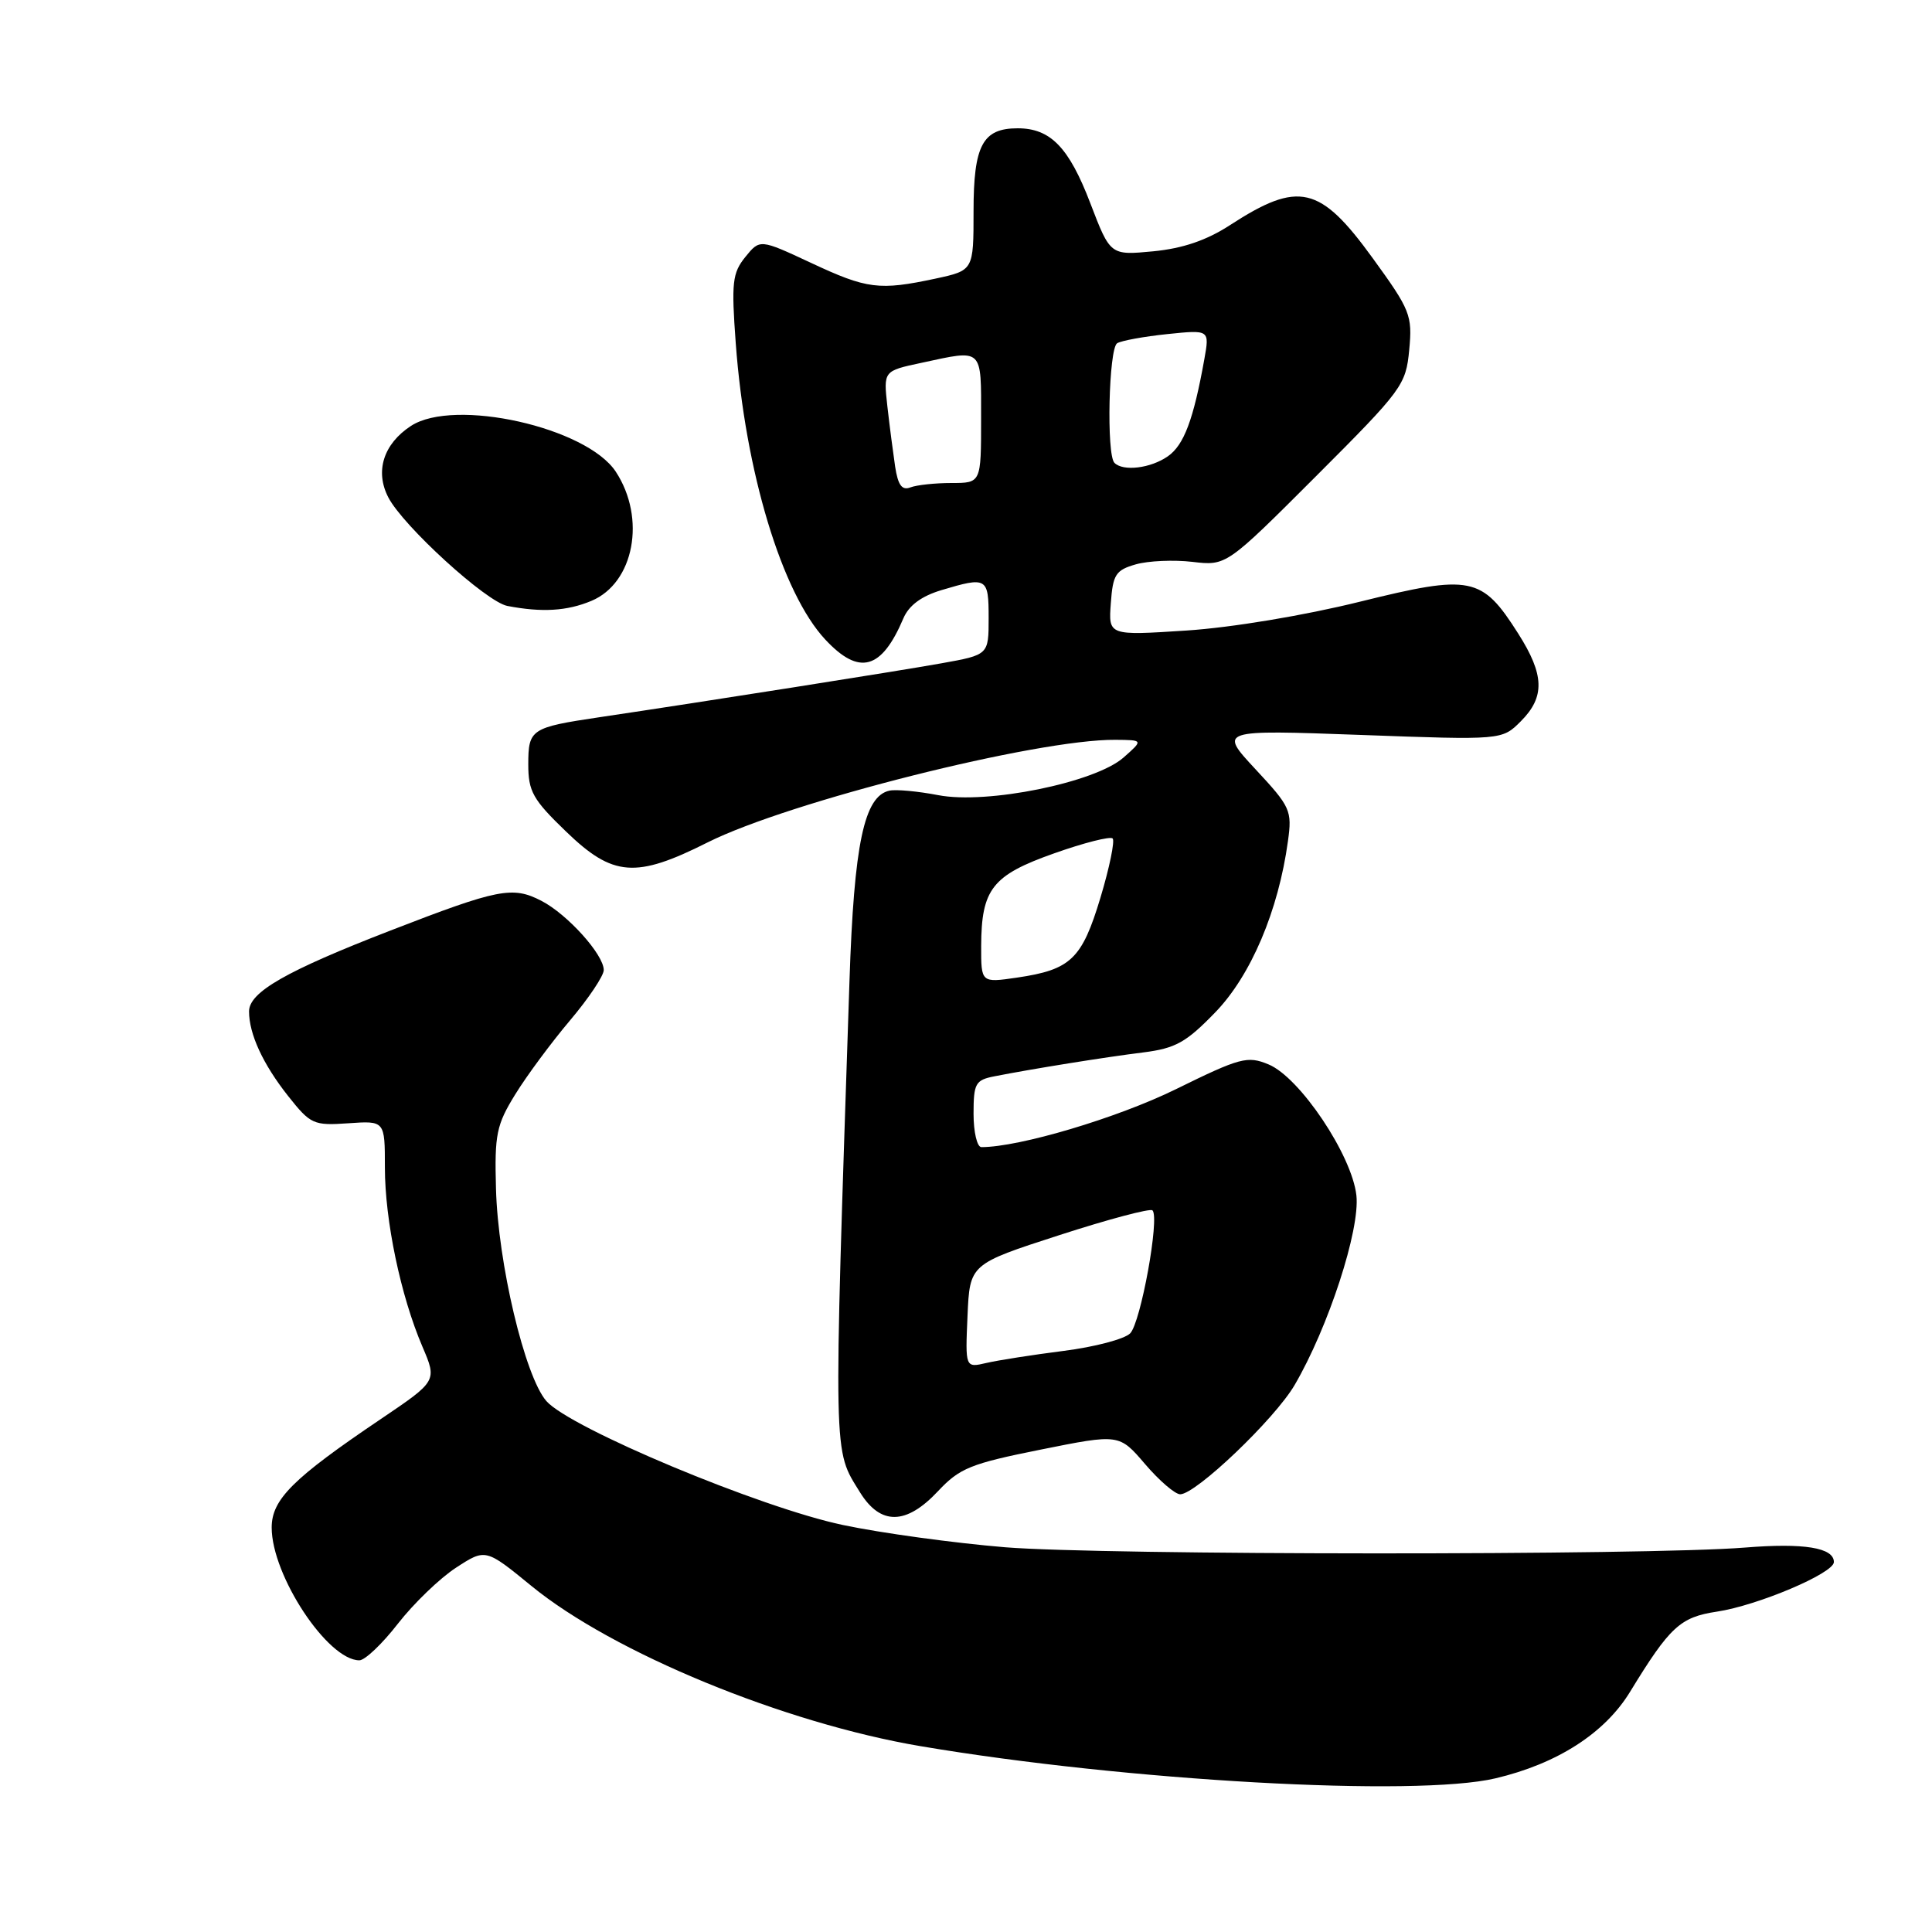 <?xml version="1.0" encoding="UTF-8" standalone="no"?>
<!DOCTYPE svg PUBLIC "-//W3C//DTD SVG 1.1//EN" "http://www.w3.org/Graphics/SVG/1.1/DTD/svg11.dtd" >
<svg xmlns="http://www.w3.org/2000/svg" xmlns:xlink="http://www.w3.org/1999/xlink" version="1.1" viewBox="0 0 256 256">
 <g >
 <path fill="currentColor"
d=" M 198.15 235.64 C 206.34 233.71 212.65 229.66 216.00 224.16 C 221.27 215.54 222.64 214.28 227.50 213.55 C 232.90 212.74 243.00 208.46 243.00 206.98 C 243.00 205.07 239.03 204.43 231.22 205.06 C 218.20 206.11 146.23 206.08 133.18 205.02 C 126.42 204.46 116.75 203.14 111.69 202.07 C 100.74 199.77 75.49 189.21 72.39 185.64 C 69.54 182.36 65.98 167.36 65.72 157.50 C 65.52 150.30 65.78 149.05 68.28 145.00 C 69.80 142.53 73.07 138.12 75.53 135.21 C 77.99 132.30 80.00 129.30 80.00 128.54 C 80.00 126.49 75.20 121.16 71.75 119.37 C 67.92 117.39 66.06 117.75 51.74 123.30 C 37.92 128.65 33.00 131.46 33.00 134.02 C 33.00 137.02 34.85 141.02 38.18 145.23 C 41.15 148.98 41.54 149.16 46.15 148.84 C 51.00 148.50 51.00 148.50 51.00 154.69 C 51.00 161.72 53.09 171.71 55.97 178.43 C 57.92 182.99 57.92 182.99 50.46 188.03 C 38.81 195.89 36.00 198.68 36.00 202.41 C 36.00 208.76 43.42 220.00 47.62 220.00 C 48.36 220.00 50.66 217.81 52.73 215.14 C 54.81 212.47 58.26 209.14 60.42 207.73 C 64.34 205.18 64.34 205.18 70.42 210.15 C 81.22 218.99 103.92 228.33 122.00 231.38 C 149.25 235.99 187.57 238.13 198.15 235.64 Z  M 124.30 197.58 C 127.16 194.53 128.62 193.94 137.90 192.08 C 148.30 189.99 148.30 189.99 151.73 194.00 C 153.61 196.20 155.71 198.00 156.38 198.00 C 158.46 198.00 168.89 188.05 171.54 183.53 C 176.01 175.89 180.23 162.95 179.73 158.40 C 179.14 153.06 172.23 142.75 168.09 141.04 C 165.29 139.88 164.36 140.12 155.78 144.34 C 148.03 148.14 135.08 152.00 130.04 152.00 C 129.47 152.00 129.00 150.01 129.00 147.58 C 129.00 143.56 129.25 143.11 131.75 142.62 C 136.72 141.64 146.41 140.08 151.50 139.45 C 155.76 138.91 157.17 138.13 161.03 134.14 C 165.75 129.27 169.40 120.67 170.66 111.45 C 171.22 107.40 171.00 106.91 166.37 101.94 C 161.50 96.70 161.50 96.70 180.26 97.38 C 199.02 98.07 199.02 98.07 201.51 95.58 C 204.74 92.35 204.65 89.42 201.17 83.95 C 196.35 76.36 194.95 76.08 180.19 79.73 C 172.80 81.56 163.19 83.16 157.19 83.55 C 146.87 84.22 146.87 84.22 147.19 79.93 C 147.46 76.12 147.84 75.54 150.50 74.78 C 152.15 74.31 155.53 74.16 158.00 74.45 C 162.50 74.98 162.50 74.98 174.39 63.09 C 185.83 51.65 186.29 51.02 186.73 46.35 C 187.16 41.78 186.88 41.08 181.90 34.22 C 174.91 24.57 172.08 23.92 162.98 29.83 C 159.89 31.84 156.73 32.92 152.81 33.30 C 147.12 33.84 147.12 33.84 144.47 26.92 C 141.64 19.52 139.19 17.00 134.85 17.00 C 130.20 17.00 129.00 19.25 129.00 27.99 C 129.00 35.83 129.00 35.83 123.95 36.92 C 116.50 38.51 114.89 38.31 107.46 34.83 C 100.69 31.67 100.69 31.67 98.76 34.05 C 97.04 36.18 96.90 37.44 97.49 45.47 C 98.74 62.47 103.61 78.60 109.36 84.75 C 113.85 89.56 116.81 88.75 119.70 81.94 C 120.43 80.22 122.09 78.99 124.76 78.19 C 130.78 76.39 131.00 76.52 131.00 81.89 C 131.00 86.77 131.00 86.77 124.75 87.89 C 118.90 88.94 93.09 93.01 79.40 95.04 C 70.36 96.39 70.00 96.62 70.00 101.29 C 70.00 104.87 70.61 105.95 75.00 110.18 C 81.22 116.19 84.23 116.42 93.77 111.62 C 104.54 106.22 137.42 97.94 147.80 98.03 C 151.50 98.06 151.50 98.06 148.87 100.38 C 145.10 103.70 130.76 106.61 124.31 105.36 C 121.66 104.85 118.77 104.58 117.88 104.76 C 114.50 105.46 113.16 111.79 112.56 130.00 C 110.42 194.28 110.37 191.92 113.96 197.75 C 116.68 202.14 120.08 202.09 124.30 197.58 Z  M 78.36 79.62 C 84.02 77.26 85.64 68.68 81.60 62.51 C 77.73 56.61 60.18 52.69 54.45 56.44 C 50.81 58.82 49.66 62.45 51.45 65.90 C 53.41 69.70 64.44 79.76 67.23 80.29 C 71.80 81.17 75.14 80.97 78.36 79.62 Z  M 128.20 174.38 C 128.50 167.50 128.50 167.50 140.34 163.67 C 146.85 161.56 152.42 160.08 152.71 160.38 C 153.69 161.35 151.15 175.28 149.75 176.68 C 148.99 177.44 145.03 178.48 140.94 179.00 C 136.85 179.52 132.24 180.24 130.70 180.60 C 127.90 181.25 127.90 181.25 128.20 174.38 Z  M 130.01 125.36 C 130.04 117.80 131.47 115.97 139.69 113.07 C 143.63 111.67 147.12 110.79 147.43 111.10 C 147.74 111.41 147.02 114.94 145.82 118.93 C 143.36 127.09 141.90 128.49 134.75 129.54 C 130.00 130.23 130.00 130.23 130.01 125.36 Z  M 118.61 61.83 C 118.34 60.00 117.87 56.40 117.58 53.83 C 117.06 49.15 117.06 49.15 122.08 48.08 C 130.34 46.30 130.00 45.98 130.00 55.50 C 130.00 64.00 130.00 64.00 126.08 64.00 C 123.93 64.00 121.48 64.26 120.64 64.58 C 119.52 65.02 118.99 64.30 118.61 61.83 Z  M 147.67 61.33 C 146.59 60.25 146.91 46.18 148.03 45.48 C 148.59 45.14 151.58 44.59 154.67 44.27 C 160.28 43.69 160.28 43.69 159.58 47.60 C 158.14 55.62 156.88 58.97 154.75 60.46 C 152.48 62.05 148.83 62.50 147.67 61.33 Z "/>
</g>
</svg>